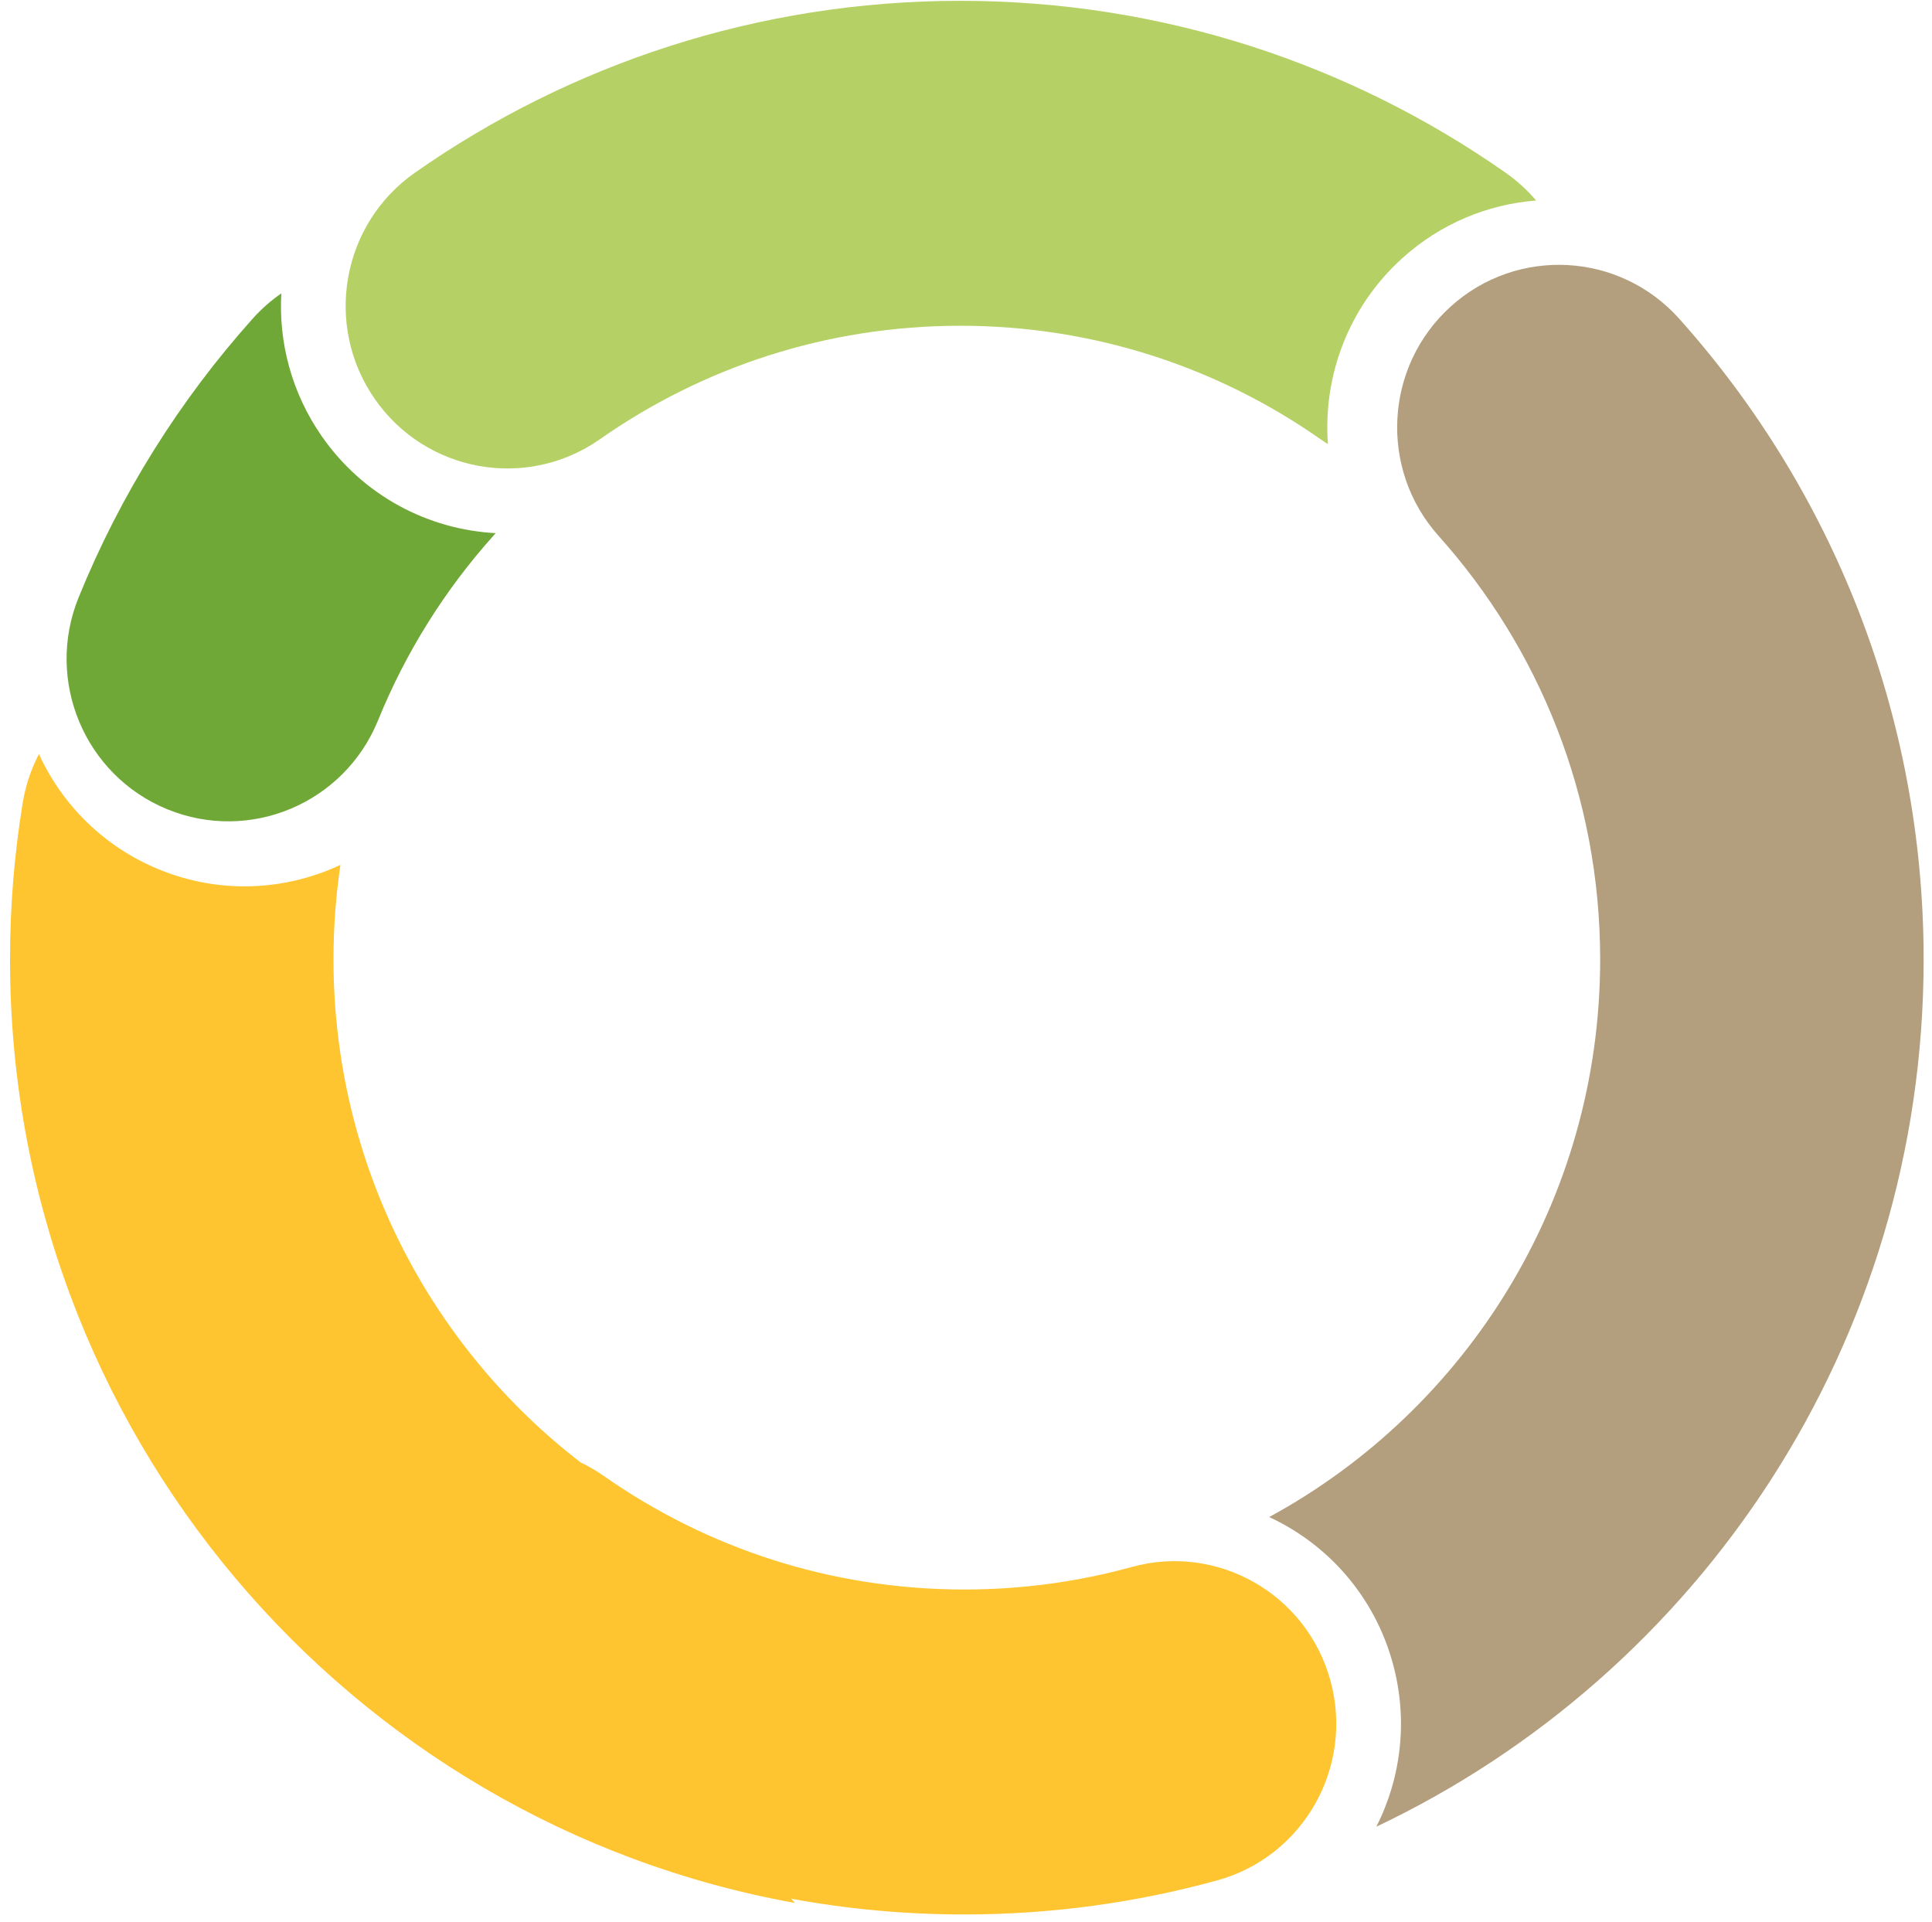 <svg width="189" height="188" viewBox="0 0 189 188" fill="none" xmlns="http://www.w3.org/2000/svg">
<path fill-rule="evenodd" clip-rule="evenodd" d="M164.266 31.174C158.423 24.647 148.42 24.113 141.922 29.982C135.424 35.851 134.893 45.9 140.735 52.428C150.572 63.417 156.538 77.916 156.538 93.853C156.538 117.423 143.441 137.921 124.159 148.403C129.888 151.056 134.456 156.137 136.256 162.727C137.775 168.285 137.055 173.931 134.644 178.694C166.287 163.684 188.181 131.337 188.181 93.853C188.181 69.769 179.122 47.773 164.266 31.174Z" fill="#B39E7D"/>
<path d="M58.688 42.968C68.676 35.969 80.806 31.867 93.937 31.867C107.068 31.867 119.197 35.969 129.185 42.968C129.422 43.134 129.662 43.292 129.904 43.443C129.42 36.816 131.885 30.041 137.185 25.254C140.96 21.845 145.579 19.979 150.277 19.615C149.42 18.607 148.422 17.691 147.288 16.897C132.162 6.298 113.749 0.08 93.937 0.08C74.125 0.08 55.711 6.298 40.585 16.897C33.418 21.918 31.661 31.826 36.66 39.025C41.659 46.224 51.521 47.99 58.688 42.968Z" fill="#B5D165"/>
<path fill-rule="evenodd" clip-rule="evenodd" d="M27.519 28.7C26.512 29.396 25.571 30.221 24.718 31.174C17.59 39.138 11.793 48.346 7.691 58.444C4.39 66.572 8.273 75.849 16.363 79.165C24.454 82.481 33.688 78.581 36.989 70.453C39.693 63.797 43.523 57.707 48.249 52.427C48.329 52.337 48.409 52.246 48.487 52.154C41.9 51.806 35.535 48.518 31.469 42.662C28.52 38.416 27.251 33.497 27.519 28.7Z" fill="#6FA836"/>
<path fill-rule="evenodd" clip-rule="evenodd" d="M3.808 73.767C6.076 78.71 10.143 82.833 15.555 85.051C21.508 87.492 27.904 87.141 33.303 84.607C32.856 87.615 32.624 90.701 32.624 93.852C32.624 113.904 42.101 131.731 56.802 143.061C57.584 143.434 58.346 143.877 59.079 144.391C69.067 151.39 81.197 155.492 94.328 155.492C100.021 155.492 105.51 154.722 110.708 153.289C119.135 150.966 127.84 155.944 130.153 164.409C132.466 172.874 127.51 181.619 119.083 183.943C111.182 186.121 102.877 187.28 94.328 187.28C88.551 187.28 82.894 186.751 77.402 185.74C77.519 185.878 77.637 186.016 77.757 186.152C34.108 178.296 0.98 139.961 0.98 93.852C0.98 88.656 1.403 83.548 2.218 78.562C2.499 76.842 3.045 75.231 3.808 73.767Z" fill="#FFC530"/>
</svg>
